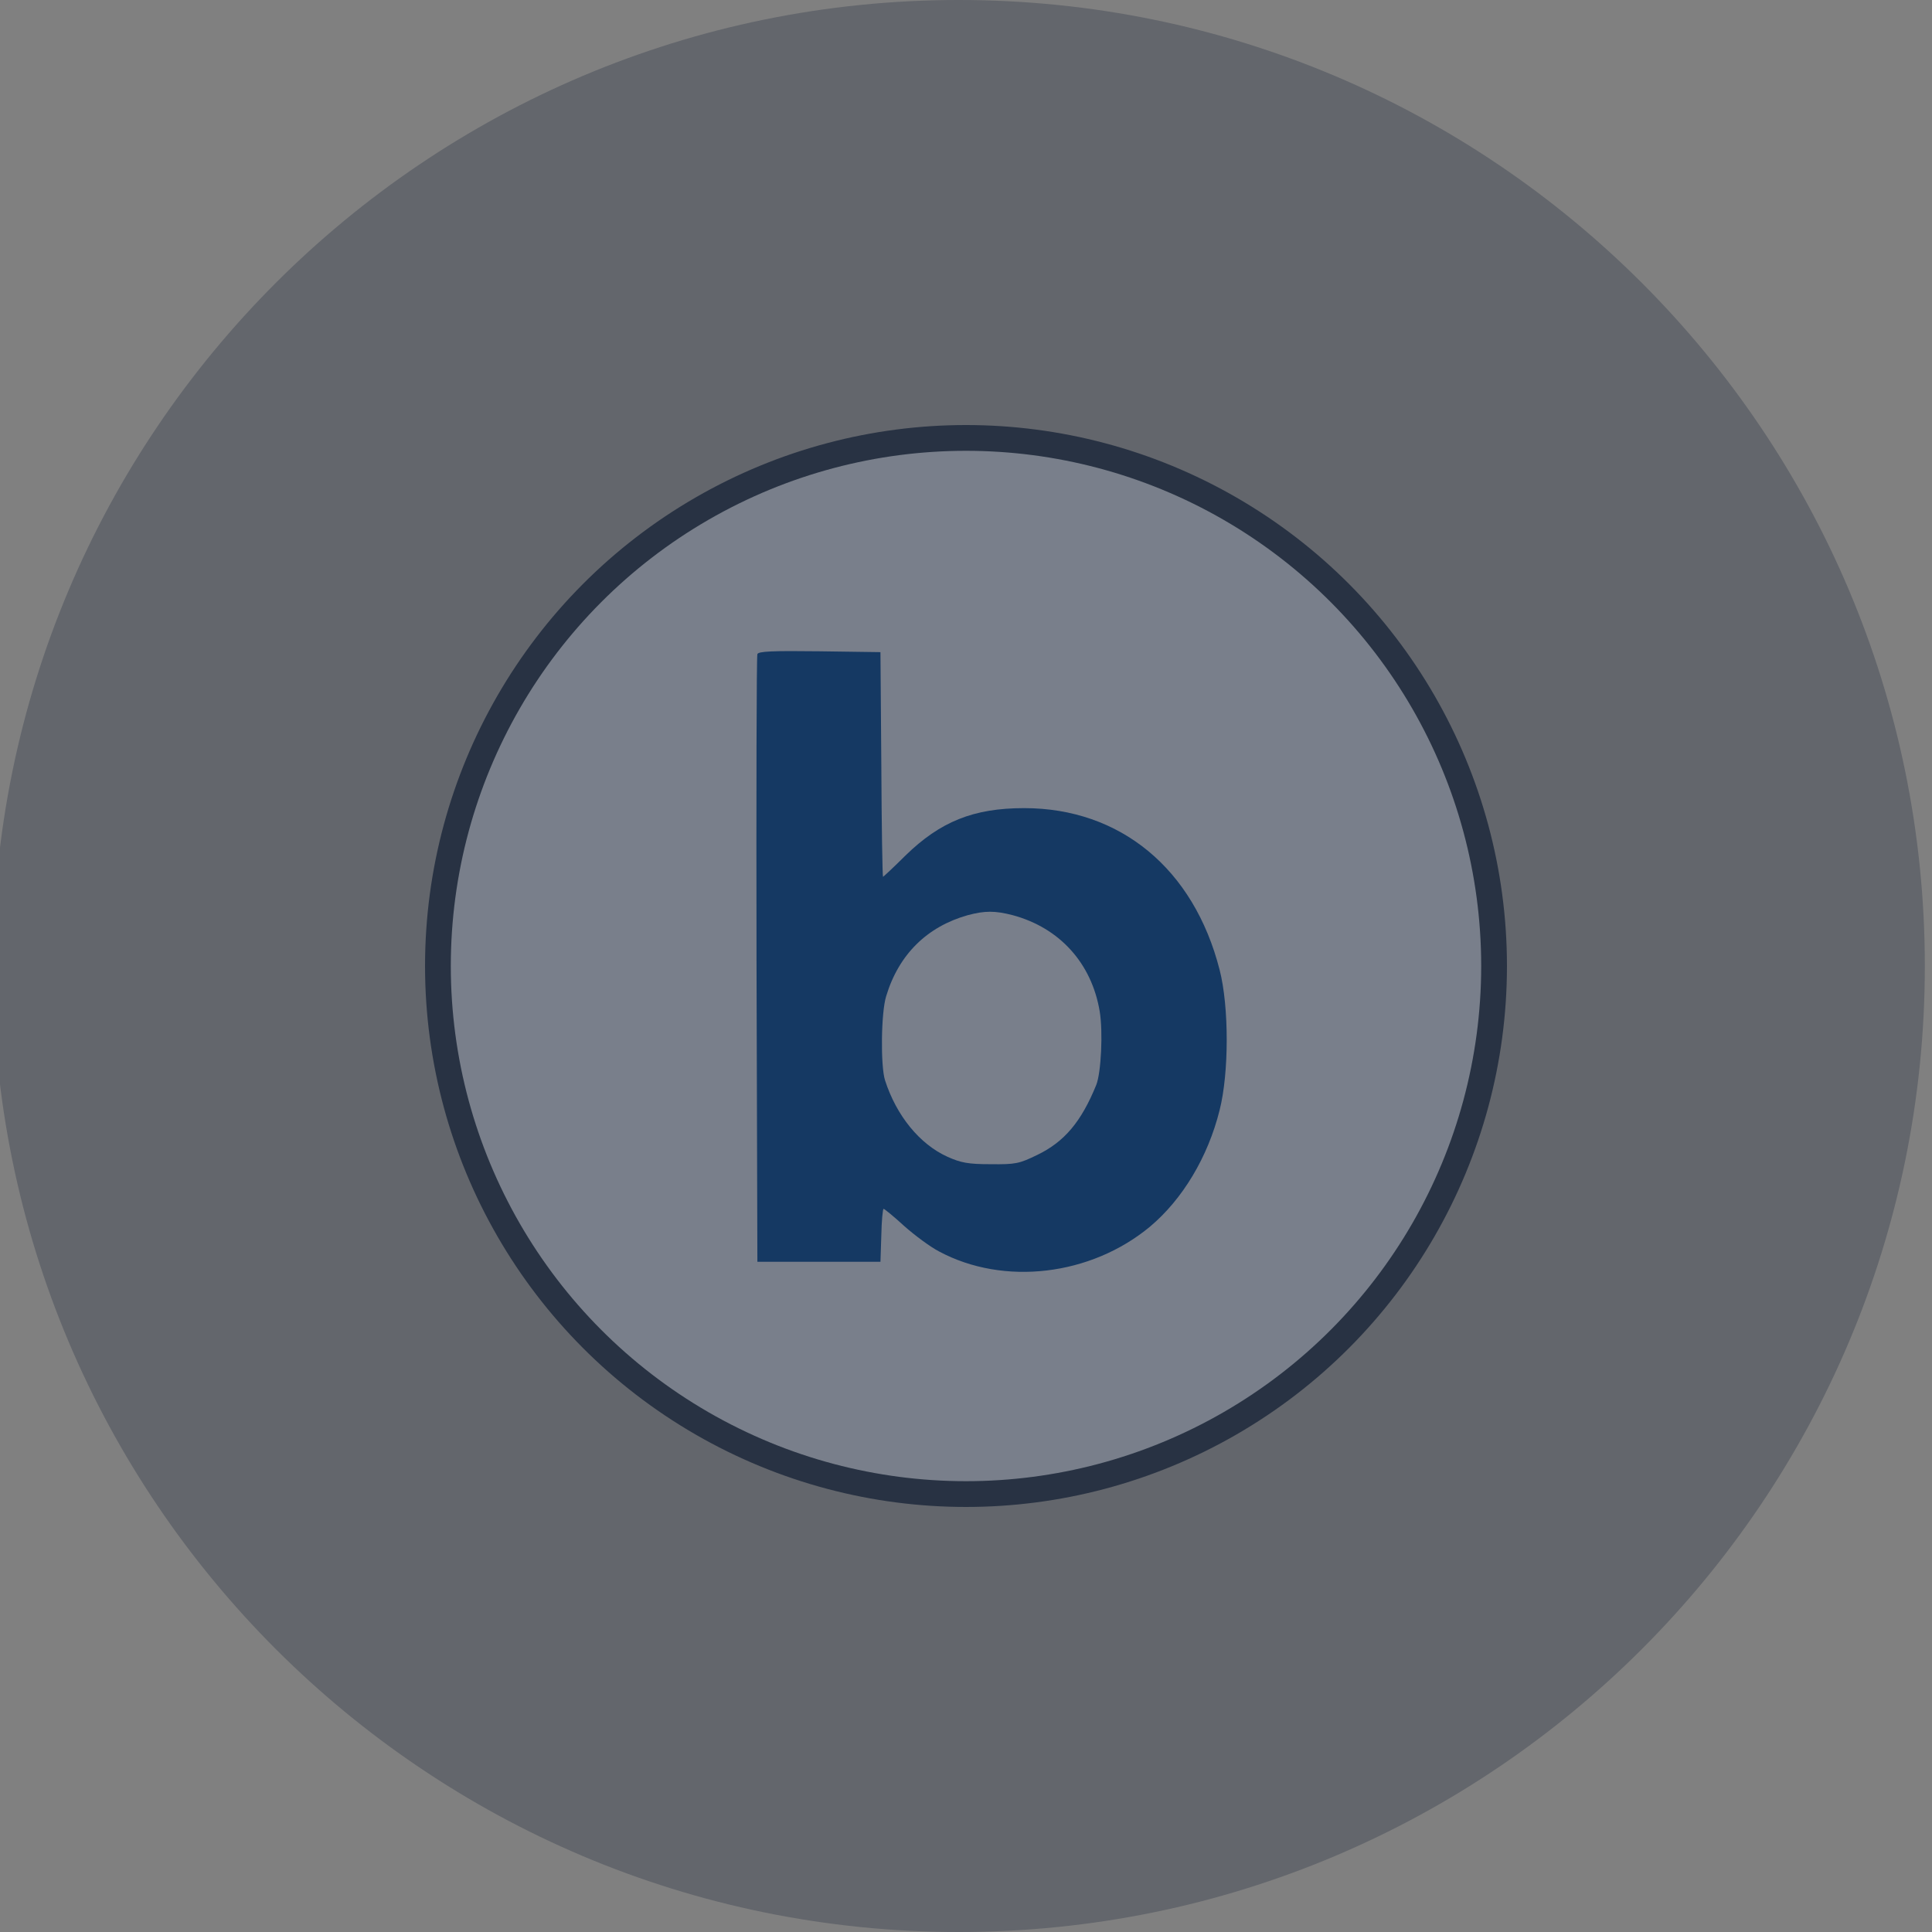 <svg width="150" height="150" viewBox="0 0 150 150" fill="none" xmlns="http://www.w3.org/2000/svg">
<rect x="0" y="0" width="150" height="150" fill="#808080" stroke="none"/>
<g clip-path="url(#clip0_8003_10894)">
<path d="M74.443 150C115.865 150 149.443 116.421 149.443 75C149.443 33.579 115.865 0 74.443 0C33.022 0 -0.557 33.579 -0.557 75C-0.557 116.421 33.022 150 74.443 150Z" fill="#1F2A3D" fill-opacity="0.3"/>
<circle cx="75" cy="75" r="41" fill="#1F2A3D" stroke="#283243" stroke-width="2"/>
<g opacity="0.4" clip-path="url(#clip1_8003_10894)">
<circle cx="75" cy="75" r="40" fill="white"/>
<path d="M58.803 50.788C58.736 50.943 58.714 61.632 58.736 74.521L58.803 97.966H63.58H68.358L68.425 95.921C68.447 94.788 68.536 93.854 68.603 93.854C68.669 93.854 69.403 94.454 70.203 95.188C71.002 95.899 72.225 96.81 72.914 97.165C77.936 99.854 84.691 99.054 89.291 95.232C91.802 93.121 93.78 89.854 94.691 86.188C95.425 83.299 95.425 78.143 94.691 75.299C92.691 67.454 86.98 62.743 79.514 62.743C75.58 62.743 73.002 63.788 70.291 66.432C69.38 67.343 68.58 68.077 68.558 68.077C68.514 68.077 68.447 64.143 68.425 59.343L68.358 50.632L63.625 50.566C59.98 50.521 58.869 50.566 58.803 50.788ZM78.625 71.054C82.269 72.032 84.758 74.788 85.38 78.521C85.647 80.121 85.491 83.277 85.114 84.232C83.958 87.077 82.647 88.654 80.514 89.677C79.136 90.343 78.869 90.41 76.914 90.388C75.158 90.388 74.603 90.277 73.558 89.81C71.403 88.832 69.603 86.632 68.714 83.877C68.358 82.766 68.403 78.61 68.802 77.343C69.78 74.099 71.98 71.943 75.136 71.054C76.469 70.699 77.247 70.699 78.625 71.054Z" fill="#054F9C"/>
</g>
</g>
<defs>
<clipPath id="clip0_8003_10894">
<rect width="150" height="150" fill="white"/>
</clipPath>
<clipPath id="clip1_8003_10894">
<rect width="80" height="80" fill="white" transform="translate(35 35)"/>
</clipPath>
</defs>
</svg>
